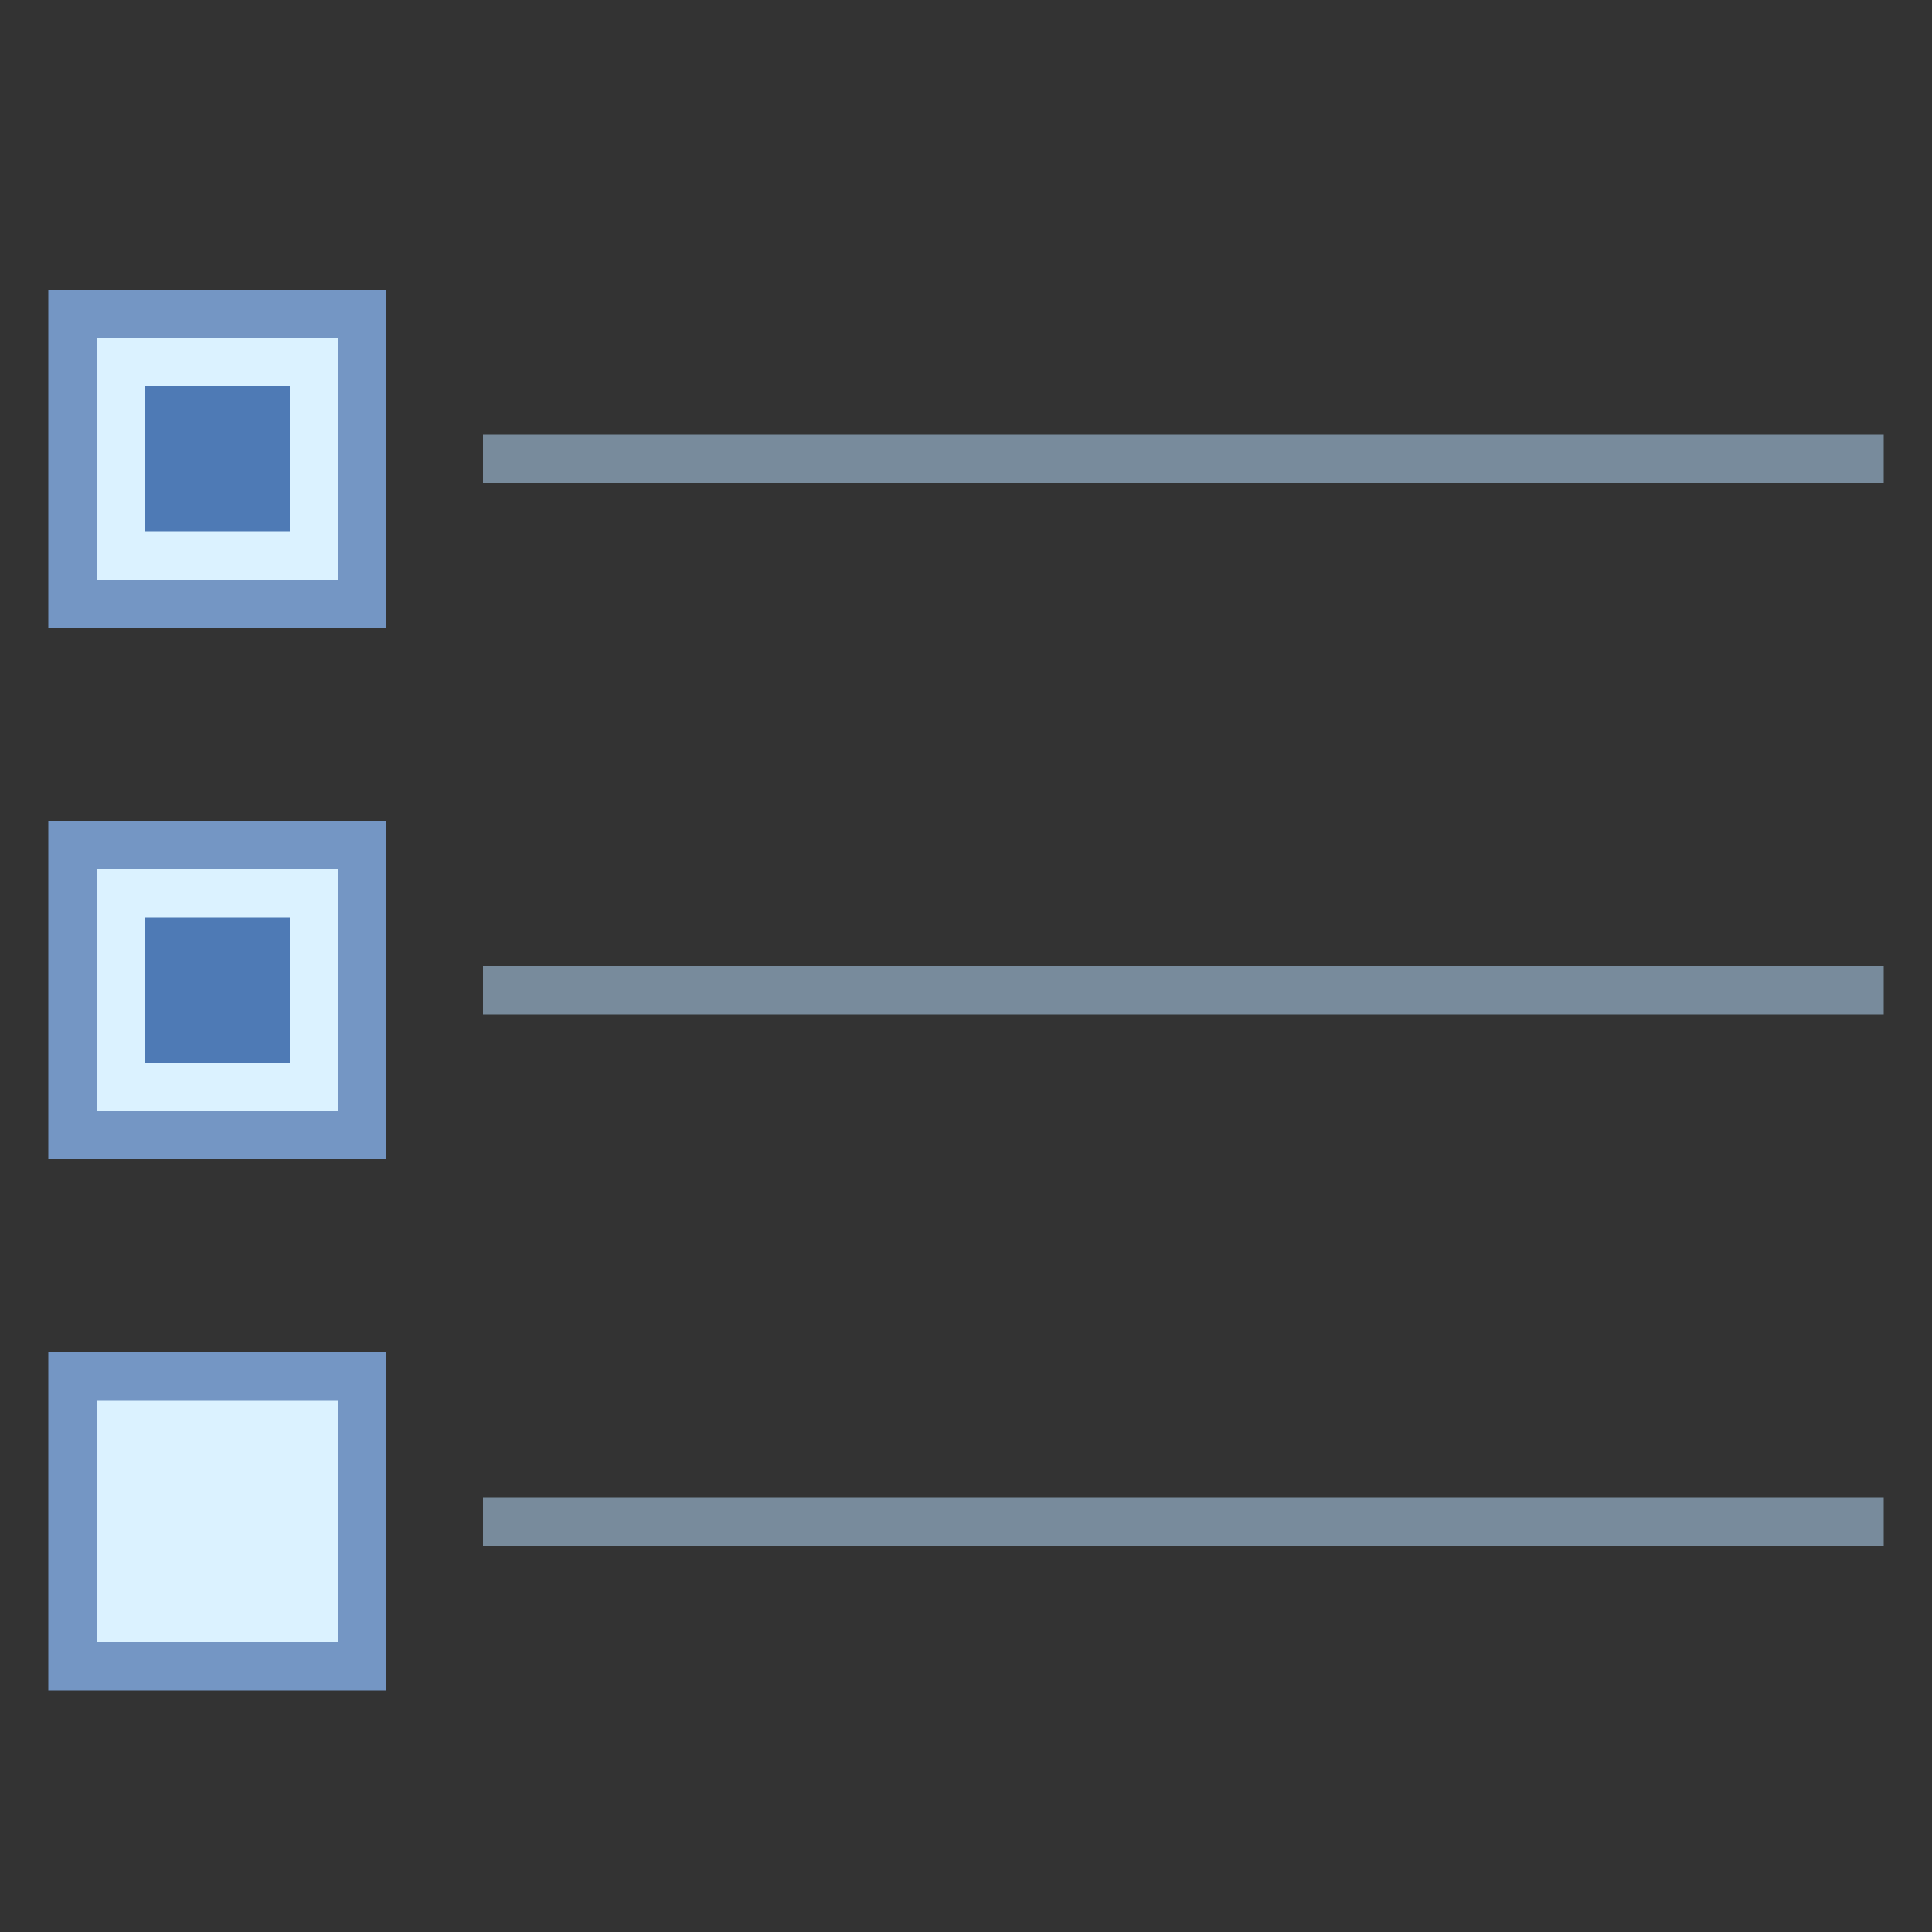 <svg viewBox="0 0 40 40" xmlns="http://www.w3.org/2000/svg"><rect x="0" y="0" width="40" height="40" fill="#333333" stroke="none"/><path fill="#788b9c" d="M10 9h29v1H10z"></path><path fill="#dbf2ff" d="M1.5 6.5h6v6h-6z"></path><path d="M7 7v5H2V7h5m1-1H1v7h7V6z" fill="#7496c4"></path><path fill="#4e7ab5" d="M3 8h3v3H3z"></path><path fill="#788b9c" d="M10 20h29v1H10z"></path><path fill="#dbf2ff" d="M1.5 17.5h6v6h-6z"></path><path d="M7 18v5H2v-5h5m1-1H1v7h7v-7z" fill="#7496c4"></path><path fill="#4e7ab5" d="M3 19h3v3H3z"></path><path fill="#788b9c" d="M10 31h29v1H10z"></path><g><path fill="#dbf2ff" d="M1.5 28.5h6v6h-6z"></path><path d="M7 29v5H2v-5h5m1-1H1v7h7v-7z" fill="#7496c4"></path></g></svg>
